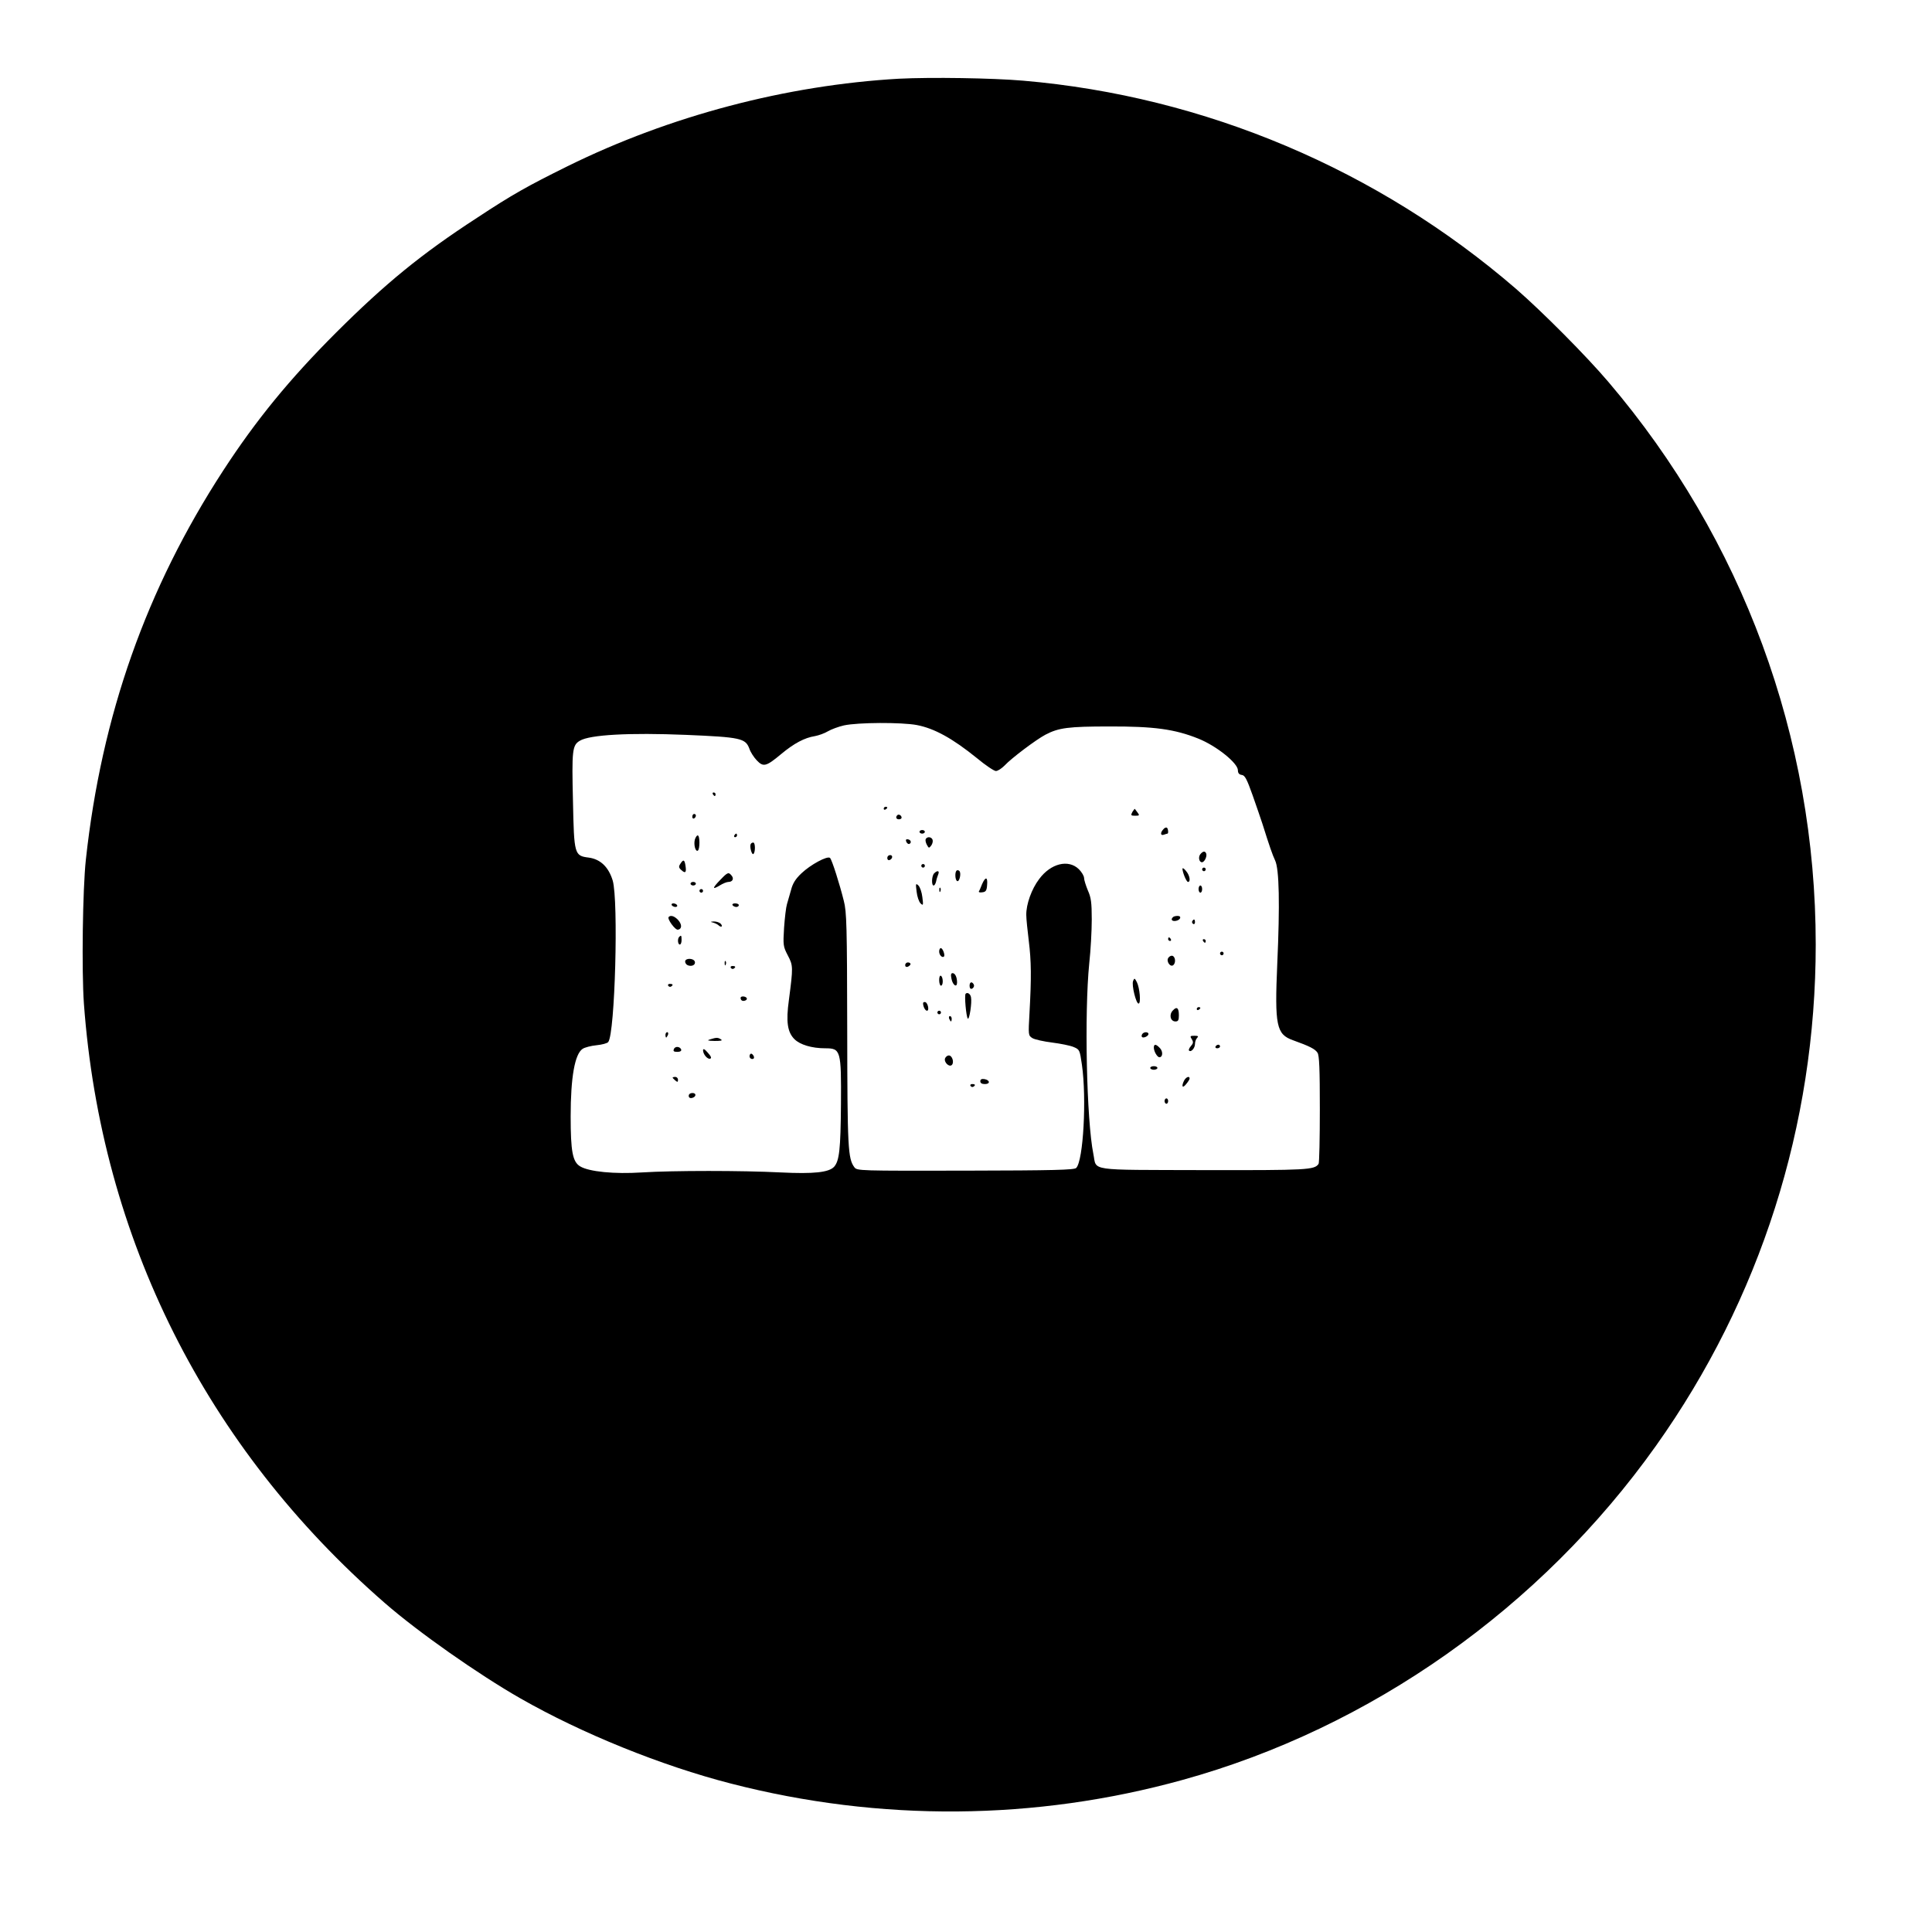 <?xml version="1.0" standalone="no"?>
<!DOCTYPE svg PUBLIC "-//W3C//DTD SVG 20010904//EN"
 "http://www.w3.org/TR/2001/REC-SVG-20010904/DTD/svg10.dtd">
<svg version="1.0" xmlns="http://www.w3.org/2000/svg"
 width="1080pt" height="1080pt" viewBox="0 0 1080 1080"
 preserveAspectRatio="xMidYMid meet">

<g transform="translate(0,1080) scale(0.1,-0.1)"
fill="#000000" stroke="none">
<path d="M5025 10360 c-629 -36 -1280 -207 -1852 -489 -224 -111 -307 -157
-507 -289 -311 -202 -512 -367 -787 -641 -263 -263 -448 -490 -631 -771 -430
-661 -680 -1368 -768 -2175 -18 -165 -24 -622 -11 -805 96 -1312 682 -2480
1681 -3350 188 -164 523 -399 759 -534 343 -196 787 -376 1176 -476 833 -215
1702 -208 2525 20 1053 291 2003 962 2647 1868 583 820 893 1792 893 2802 0
1156 -409 2265 -1159 3145 -125 147 -368 391 -516 520 -772 667 -1740 1077
-2755 1164 -175 15 -516 20 -695 11z m100 -3613 c99 -19 200 -75 336 -185 48
-40 96 -72 106 -72 11 0 32 14 49 31 37 40 175 144 228 172 74 39 130 46 356
46 251 1 367 -15 499 -68 102 -41 221 -137 221 -177 0 -16 7 -24 22 -26 17 -2
28 -23 60 -113 21 -60 46 -132 55 -160 40 -127 56 -173 71 -205 23 -48 27
-245 12 -578 -15 -346 -5 -394 88 -427 92 -33 124 -49 137 -70 10 -15 13 -90
13 -316 0 -163 -3 -300 -7 -305 -23 -34 -60 -36 -645 -35 -655 2 -594 -7 -614
90 -38 188 -51 786 -23 1066 8 72 14 182 14 245 0 96 -4 123 -22 163 -11 27
-21 58 -21 69 0 11 -13 33 -29 49 -58 57 -157 33 -222 -55 -42 -55 -73 -141
-72 -201 0 -22 7 -87 14 -145 14 -113 15 -204 4 -402 -7 -125 -7 -126 16 -141
13 -8 63 -19 111 -25 47 -6 102 -17 120 -25 33 -14 34 -16 46 -99 27 -188 8
-537 -32 -577 -12 -11 -121 -14 -620 -15 -594 -1 -605 -1 -620 19 -36 49 -39
105 -40 770 -1 578 -3 658 -19 719 -23 93 -66 229 -77 240 -14 14 -110 -38
-160 -86 -33 -31 -49 -57 -58 -93 -8 -28 -18 -63 -23 -80 -5 -16 -12 -75 -16
-131 -6 -98 -5 -105 21 -155 30 -57 30 -65 6 -249 -17 -122 -8 -180 31 -219
31 -31 97 -51 172 -51 87 0 90 -11 88 -314 -2 -250 -9 -315 -38 -348 -29 -32
-115 -41 -298 -32 -218 11 -601 11 -777 0 -153 -10 -296 4 -345 34 -42 25 -53
83 -53 279 0 219 23 349 67 378 12 8 47 17 77 20 31 3 61 11 66 18 38 46 58
791 25 903 -23 75 -68 119 -134 128 -80 10 -82 17 -88 313 -7 287 -4 315 38
340 55 34 278 46 594 33 306 -13 332 -19 354 -77 6 -19 25 -48 41 -65 37 -39
52 -36 137 35 72 60 131 91 188 100 22 4 55 16 73 27 19 11 59 26 90 33 79 17
321 18 407 2z"/>
<path d="M3985 6360 c3 -5 8 -10 11 -10 2 0 4 5 4 10 0 6 -5 10 -11 10 -5 0
-7 -4 -4 -10z"/>
<path d="M4940 6279 c0 -5 5 -7 10 -4 6 3 10 8 10 11 0 2 -4 4 -10 4 -5 0 -10
-5 -10 -11z"/>
<path d="M6330 6261 c-10 -19 -8 -21 16 -21 24 0 25 2 13 18 -7 9 -14 19 -15
20 -1 2 -7 -6 -14 -17z"/>
<path d="M3870 6234 c0 -8 5 -12 10 -9 6 3 10 10 10 16 0 5 -4 9 -10 9 -5 0
-10 -7 -10 -16z"/>
<path d="M5016 6243 c-11 -11 -6 -23 9 -23 8 0 15 4 15 9 0 13 -16 22 -24 14z"/>
<path d="M6503 6164 c-18 -19 -16 -37 3 -30 9 3 18 6 20 6 7 0 4 29 -3 33 -5
3 -14 -1 -20 -9z"/>
<path d="M5140 6150 c0 -5 7 -10 15 -10 8 0 15 5 15 10 0 6 -7 10 -15 10 -8 0
-15 -4 -15 -10z"/>
<path d="M4105 6130 c-3 -5 -1 -10 4 -10 6 0 11 5 11 10 0 6 -2 10 -4 10 -3 0
-8 -4 -11 -10z"/>
<path d="M3884 6106 c-7 -29 4 -69 17 -61 12 8 12 85 -1 85 -5 0 -12 -11 -16
-24z"/>
<path d="M5175 6110 c-3 -5 -1 -19 6 -32 11 -20 12 -21 25 -4 7 10 10 24 7 32
-6 16 -29 19 -38 4z"/>
<path d="M5066 6095 c4 -9 11 -14 16 -13 15 5 11 23 -6 26 -11 2 -14 -2 -10
-13z"/>
<path d="M4197 6082 c-8 -12 5 -62 14 -56 12 7 12 64 0 64 -6 0 -12 -3 -14 -8z"/>
<path d="M6710 6025 c-13 -16 -7 -45 9 -45 14 0 29 32 24 48 -6 16 -18 15 -33
-3z"/>
<path d="M4960 6004 c0 -9 5 -14 12 -12 18 6 21 28 4 28 -9 0 -16 -7 -16 -16z"/>
<path d="M3803 5971 c-10 -15 -9 -22 6 -35 22 -20 29 -14 23 24 -5 35 -12 38
-29 11z"/>
<path d="M5150 5960 c0 -5 5 -10 10 -10 6 0 10 5 10 10 0 6 -4 10 -10 10 -5 0
-10 -4 -10 -10z"/>
<path d="M6610 5944 c0 -20 22 -74 31 -74 16 0 10 37 -11 61 -10 13 -19 19
-20 13z"/>
<path d="M6720 5940 c0 -5 5 -10 10 -10 6 0 10 5 10 10 0 6 -4 10 -10 10 -5 0
-10 -4 -10 -10z"/>
<path d="M5347 5933 c-10 -10 -8 -51 3 -58 13 -8 25 44 13 56 -5 5 -12 6 -16
2z"/>
<path d="M5222 5918 c-14 -14 -16 -68 -3 -68 5 0 11 10 14 23 2 12 8 30 12 40
8 20 -5 23 -23 5z"/>
<path d="M4027 5882 c-46 -47 -47 -58 -4 -32 17 11 40 20 49 20 23 0 32 18 18
35 -17 21 -22 20 -63 -23z"/>
<path d="M5490 5858 c-7 -18 -15 -37 -18 -41 -2 -5 6 -7 19 -5 20 2 25 10 27
41 4 46 -9 48 -28 5z"/>
<path d="M3860 5860 c0 -5 7 -10 15 -10 8 0 15 5 15 10 0 6 -7 10 -15 10 -8 0
-15 -4 -15 -10z"/>
<path d="M5124 5815 c3 -27 13 -56 22 -65 15 -14 16 -11 10 35 -3 27 -13 56
-22 65 -15 14 -16 11 -10 -35z"/>
<path d="M6700 5830 c0 -11 5 -20 10 -20 6 0 10 9 10 20 0 11 -4 20 -10 20 -5
0 -10 -9 -10 -20z"/>
<path d="M5251 5824 c0 -11 3 -14 6 -6 3 7 2 16 -1 19 -3 4 -6 -2 -5 -13z"/>
<path d="M3910 5820 c0 -5 5 -10 10 -10 6 0 10 5 10 10 0 6 -4 10 -10 10 -5 0
-10 -4 -10 -10z"/>
<path d="M3755 5740 c3 -5 13 -10 21 -10 8 0 12 5 9 10 -3 6 -13 10 -21 10 -8
0 -12 -4 -9 -10z"/>
<path d="M4095 5740 c3 -5 13 -10 21 -10 8 0 14 5 14 10 0 6 -9 10 -21 10 -11
0 -17 -4 -14 -10z"/>
<path d="M3738 5674 c-10 -10 36 -74 52 -71 23 4 23 30 0 55 -20 21 -41 28
-52 16z"/>
<path d="M6557 5673 c-14 -13 -6 -24 15 -21 27 4 36 28 11 28 -11 0 -23 -3
-26 -7z"/>
<path d="M6665 5651 c-3 -5 -1 -12 5 -16 5 -3 10 1 10 9 0 18 -6 21 -15 7z"/>
<path d="M3985 5643 c11 -3 24 -9 30 -14 15 -15 28 -10 15 6 -7 8 -24 14 -39
14 -20 -1 -22 -2 -6 -6z"/>
<path d="M3797 5563 c-11 -10 -8 -43 3 -43 6 0 10 11 10 25 0 26 -2 29 -13 18z"/>
<path d="M6530 5550 c0 -5 5 -10 11 -10 5 0 7 5 4 10 -3 6 -8 10 -11 10 -2 0
-4 -4 -4 -10z"/>
<path d="M6725 5540 c3 -5 8 -10 11 -10 2 0 4 5 4 10 0 6 -5 10 -11 10 -5 0
-7 -4 -4 -10z"/>
<path d="M5250 5481 c0 -20 17 -37 27 -28 7 8 -7 47 -18 47 -5 0 -9 -9 -9 -19z"/>
<path d="M6820 5470 c0 -5 5 -10 10 -10 6 0 10 5 10 10 0 6 -4 10 -10 10 -5 0
-10 -4 -10 -10z"/>
<path d="M6532 5447 c-16 -19 11 -58 28 -41 14 14 10 46 -6 51 -6 2 -16 -2
-22 -10z"/>
<path d="M3830 5425 c0 -9 7 -18 15 -21 23 -9 45 3 39 21 -8 20 -54 20 -54 0z"/>
<path d="M4051 5414 c0 -11 3 -14 6 -6 3 7 2 16 -1 19 -3 4 -6 -2 -5 -13z"/>
<path d="M5060 5405 c0 -9 6 -12 15 -9 8 4 15 10 15 15 0 5 -7 9 -15 9 -8 0
-15 -7 -15 -15z"/>
<path d="M4085 5390 c4 -6 11 -8 16 -5 14 9 11 15 -7 15 -8 0 -12 -5 -9 -10z"/>
<path d="M5319 5328 c7 -36 31 -51 31 -20 0 30 -11 52 -25 52 -9 0 -11 -9 -6
-32z"/>
<path d="M5250 5321 c0 -17 5 -31 10 -31 6 0 10 11 10 24 0 14 -4 28 -10 31
-6 4 -10 -7 -10 -24z"/>
<path d="M6334 5316 c-9 -23 17 -128 31 -126 14 1 6 89 -10 120 -12 23 -14 24
-21 6z"/>
<path d="M5420 5290 c0 -13 5 -20 13 -17 6 2 12 10 12 17 0 7 -6 15 -12 18 -8
2 -13 -5 -13 -18z"/>
<path d="M3735 5290 c4 -6 11 -8 16 -5 14 9 11 15 -7 15 -8 0 -12 -5 -9 -10z"/>
<path d="M5398 5245 c-8 -9 3 -128 12 -139 9 -9 24 90 18 119 -3 19 -20 30
-30 20z"/>
<path d="M4140 5222 c0 -14 11 -21 26 -15 8 3 11 9 8 14 -7 11 -34 12 -34 1z"/>
<path d="M5160 5192 c0 -19 12 -42 22 -42 14 0 5 43 -9 48 -7 2 -13 -1 -13 -6z"/>
<path d="M6555 5150 c-21 -23 -12 -60 16 -60 15 0 19 7 19 34 0 43 -12 52 -35
26z"/>
<path d="M6690 5159 c0 -5 5 -7 10 -4 6 3 10 8 10 11 0 2 -4 4 -10 4 -5 0 -10
-5 -10 -11z"/>
<path d="M5240 5140 c0 -5 5 -10 10 -10 6 0 10 5 10 10 0 6 -4 10 -10 10 -5 0
-10 -4 -10 -10z"/>
<path d="M5306 5105 c4 -8 8 -15 10 -15 2 0 4 7 4 15 0 8 -4 15 -10 15 -5 0
-7 -7 -4 -15z"/>
<path d="M3720 5015 c0 -8 2 -15 4 -15 2 0 6 7 10 15 3 8 1 15 -4 15 -6 0 -10
-7 -10 -15z"/>
<path d="M6385 5019 c-4 -6 -4 -13 -1 -16 8 -8 36 5 36 17 0 13 -27 13 -35 -1z"/>
<path d="M6662 4991 c10 -16 9 -23 -5 -39 -9 -10 -14 -22 -10 -25 11 -11 33
14 33 37 0 12 5 27 12 34 9 9 6 12 -15 12 -24 0 -26 -2 -15 -19z"/>
<path d="M3970 4990 c-20 -6 -15 -8 25 -9 36 0 46 2 35 9 -17 11 -25 11 -60 0z"/>
<path d="M6450 4944 c0 -21 19 -54 31 -54 19 0 21 31 4 50 -22 24 -35 26 -35
4z"/>
<path d="M6795 4950 c-3 -5 1 -10 9 -10 9 0 16 5 16 10 0 6 -4 10 -9 10 -6 0
-13 -4 -16 -10z"/>
<path d="M3767 4935 c-5 -11 0 -15 19 -15 16 0 24 5 22 13 -7 18 -35 20 -41 2z"/>
<path d="M3930 4929 c0 -22 25 -52 40 -47 9 3 5 13 -13 33 -18 21 -26 25 -27
14z"/>
<path d="M4190 4895 c0 -8 7 -15 15 -15 9 0 12 6 9 15 -4 8 -10 15 -15 15 -5
0 -9 -7 -9 -15z"/>
<path d="M5283 4884 c-8 -21 23 -52 38 -37 14 14 2 53 -17 53 -8 0 -17 -7 -21
-16z"/>
<path d="M6430 4830 c0 -5 9 -10 20 -10 11 0 20 5 20 10 0 6 -9 10 -20 10 -11
0 -20 -4 -20 -10z"/>
<path d="M3760 4776 c0 -2 7 -9 15 -16 12 -10 15 -10 15 4 0 9 -7 16 -15 16
-8 0 -15 -2 -15 -4z"/>
<path d="M6620 4761 c-17 -33 -11 -48 10 -22 11 13 20 27 20 32 0 16 -19 9
-30 -10z"/>
<path d="M5480 4756 c0 -11 9 -16 26 -16 31 0 28 23 -4 28 -15 2 -22 -2 -22
-12z"/>
<path d="M5425 4730 c4 -6 11 -8 16 -5 14 9 11 15 -7 15 -8 0 -12 -5 -9 -10z"/>
<path d="M3850 4674 c0 -9 7 -14 17 -12 25 5 28 28 4 28 -12 0 -21 -6 -21 -16z"/>
<path d="M6510 4645 c0 -8 5 -15 10 -15 6 0 10 7 10 15 0 8 -4 15 -10 15 -5 0
-10 -7 -10 -15z"/>
</g>
</svg>
